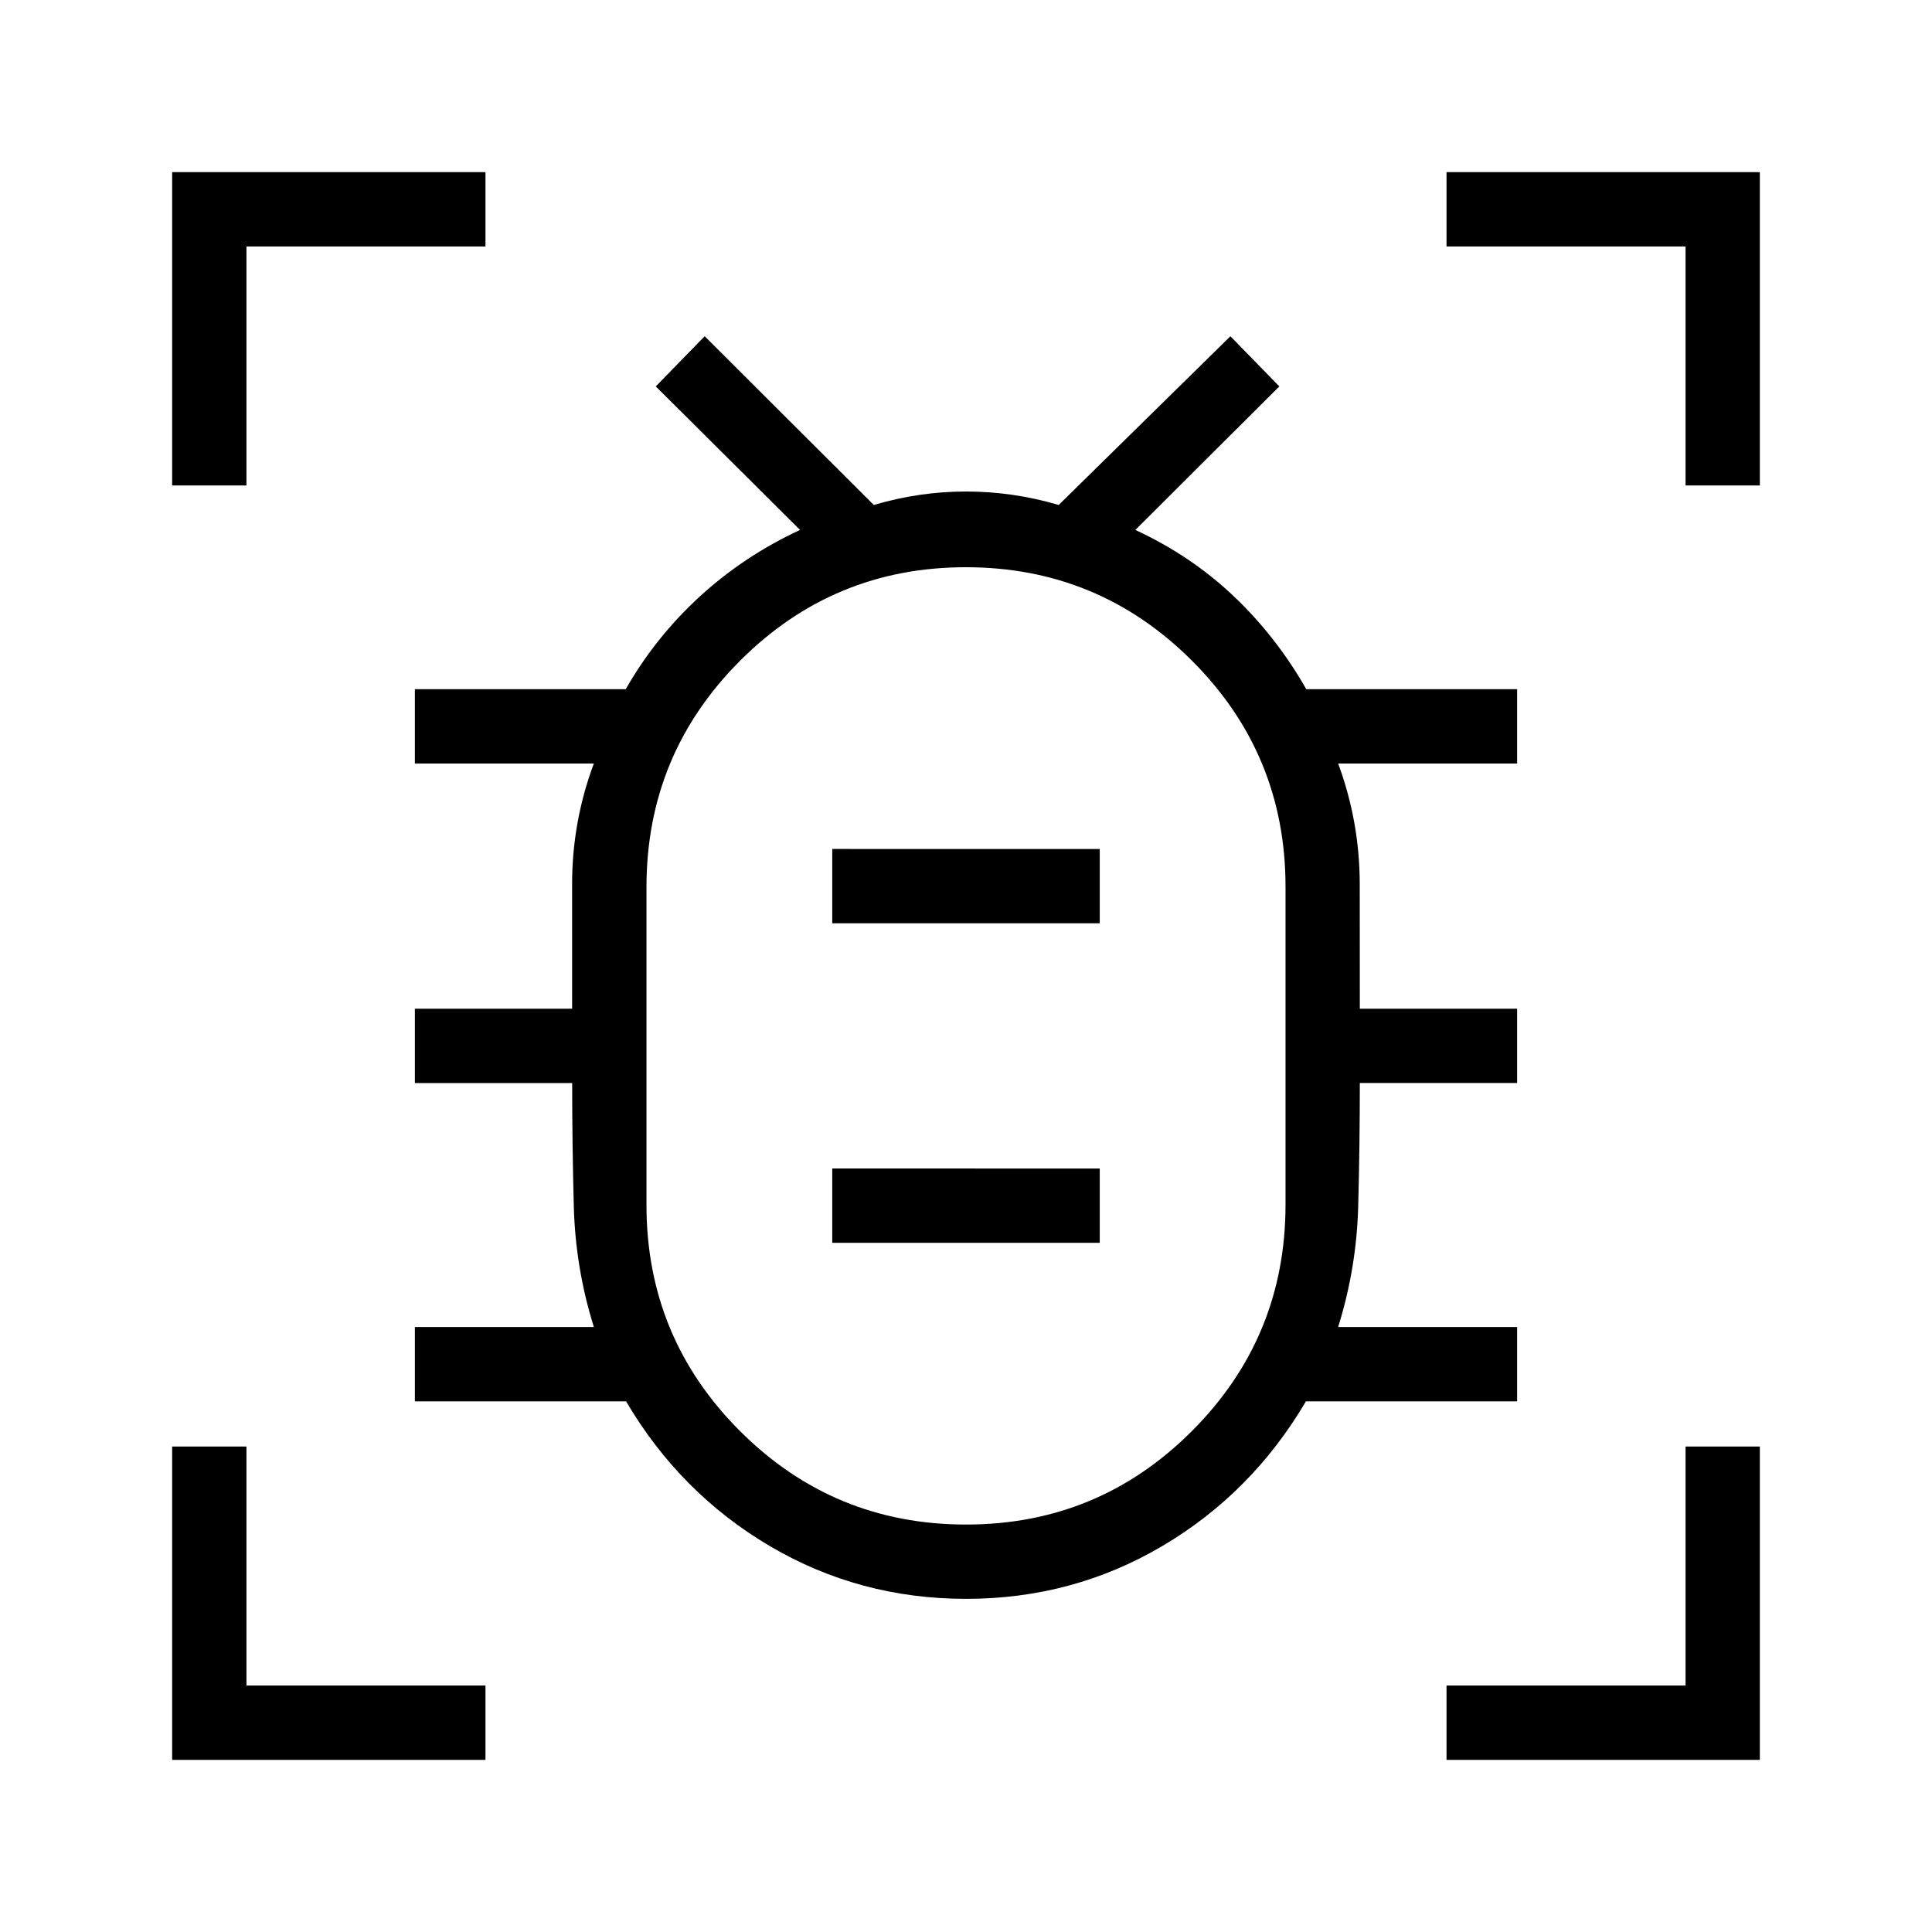 <svg xmlns="http://www.w3.org/2000/svg" height="24" viewBox="0 -960 960 960" width="24"><path d="M480.05-202.46q65.83 0 112.28-46.53 46.44-46.53 46.44-112.43v-157.95q0-65.9-46.49-112.34t-112.33-46.44q-65.83 0-112.28 46.53-46.44 46.53-46.44 112.42v157.96q0 65.89 46.49 112.34 46.49 46.44 112.33 46.44Zm-66.51-140h132.92v-36.92H413.54v36.92Zm0-158.77h132.92v-36.92H413.54v36.92ZM480-440.5Zm.04 274.96q-53.04 0-97.56-26.25t-71.4-71.9H206.15v-36.93h88.93q-9.16-29.34-9.96-59.97-.81-30.63-.81-61.26h-78.16v-36.92h78.14q0-31.13-.01-62.01-.01-30.87 10.8-59.84h-88.93v-36.92h104.76q14.94-26.08 36.97-46.21 22.04-20.13 49.66-32.93L325.85-768l24.3-24.92 84.04 83.84q22.57-6.69 45.88-6.69 23.31 0 45.98 6.69l85.33-83.84L635.69-768l-71.54 71.32q27.62 12.8 48.81 32.87 21.19 20.08 36.13 46.27h104.76v36.92h-88.93q10.7 28.97 10.73 59.93.04 30.96.04 61.92h78.16v36.92h-78.16q0 30.76-.81 61.32-.8 30.57-9.96 59.91h88.93v36.93H648.92q-26.88 45.65-71.36 71.9-44.48 26.25-97.52 26.25ZM85.54-718.77v-155.69h155.69v36.92H122.46v118.77H85.54Zm0 633.23v-155.69h36.92v118.77h118.77v36.92H85.54Zm633.23 0v-36.92h118.77v-118.77h36.92v155.69H718.77Zm118.77-633.23v-118.77H718.77v-36.92h155.69v155.69h-36.92Z"/></svg>